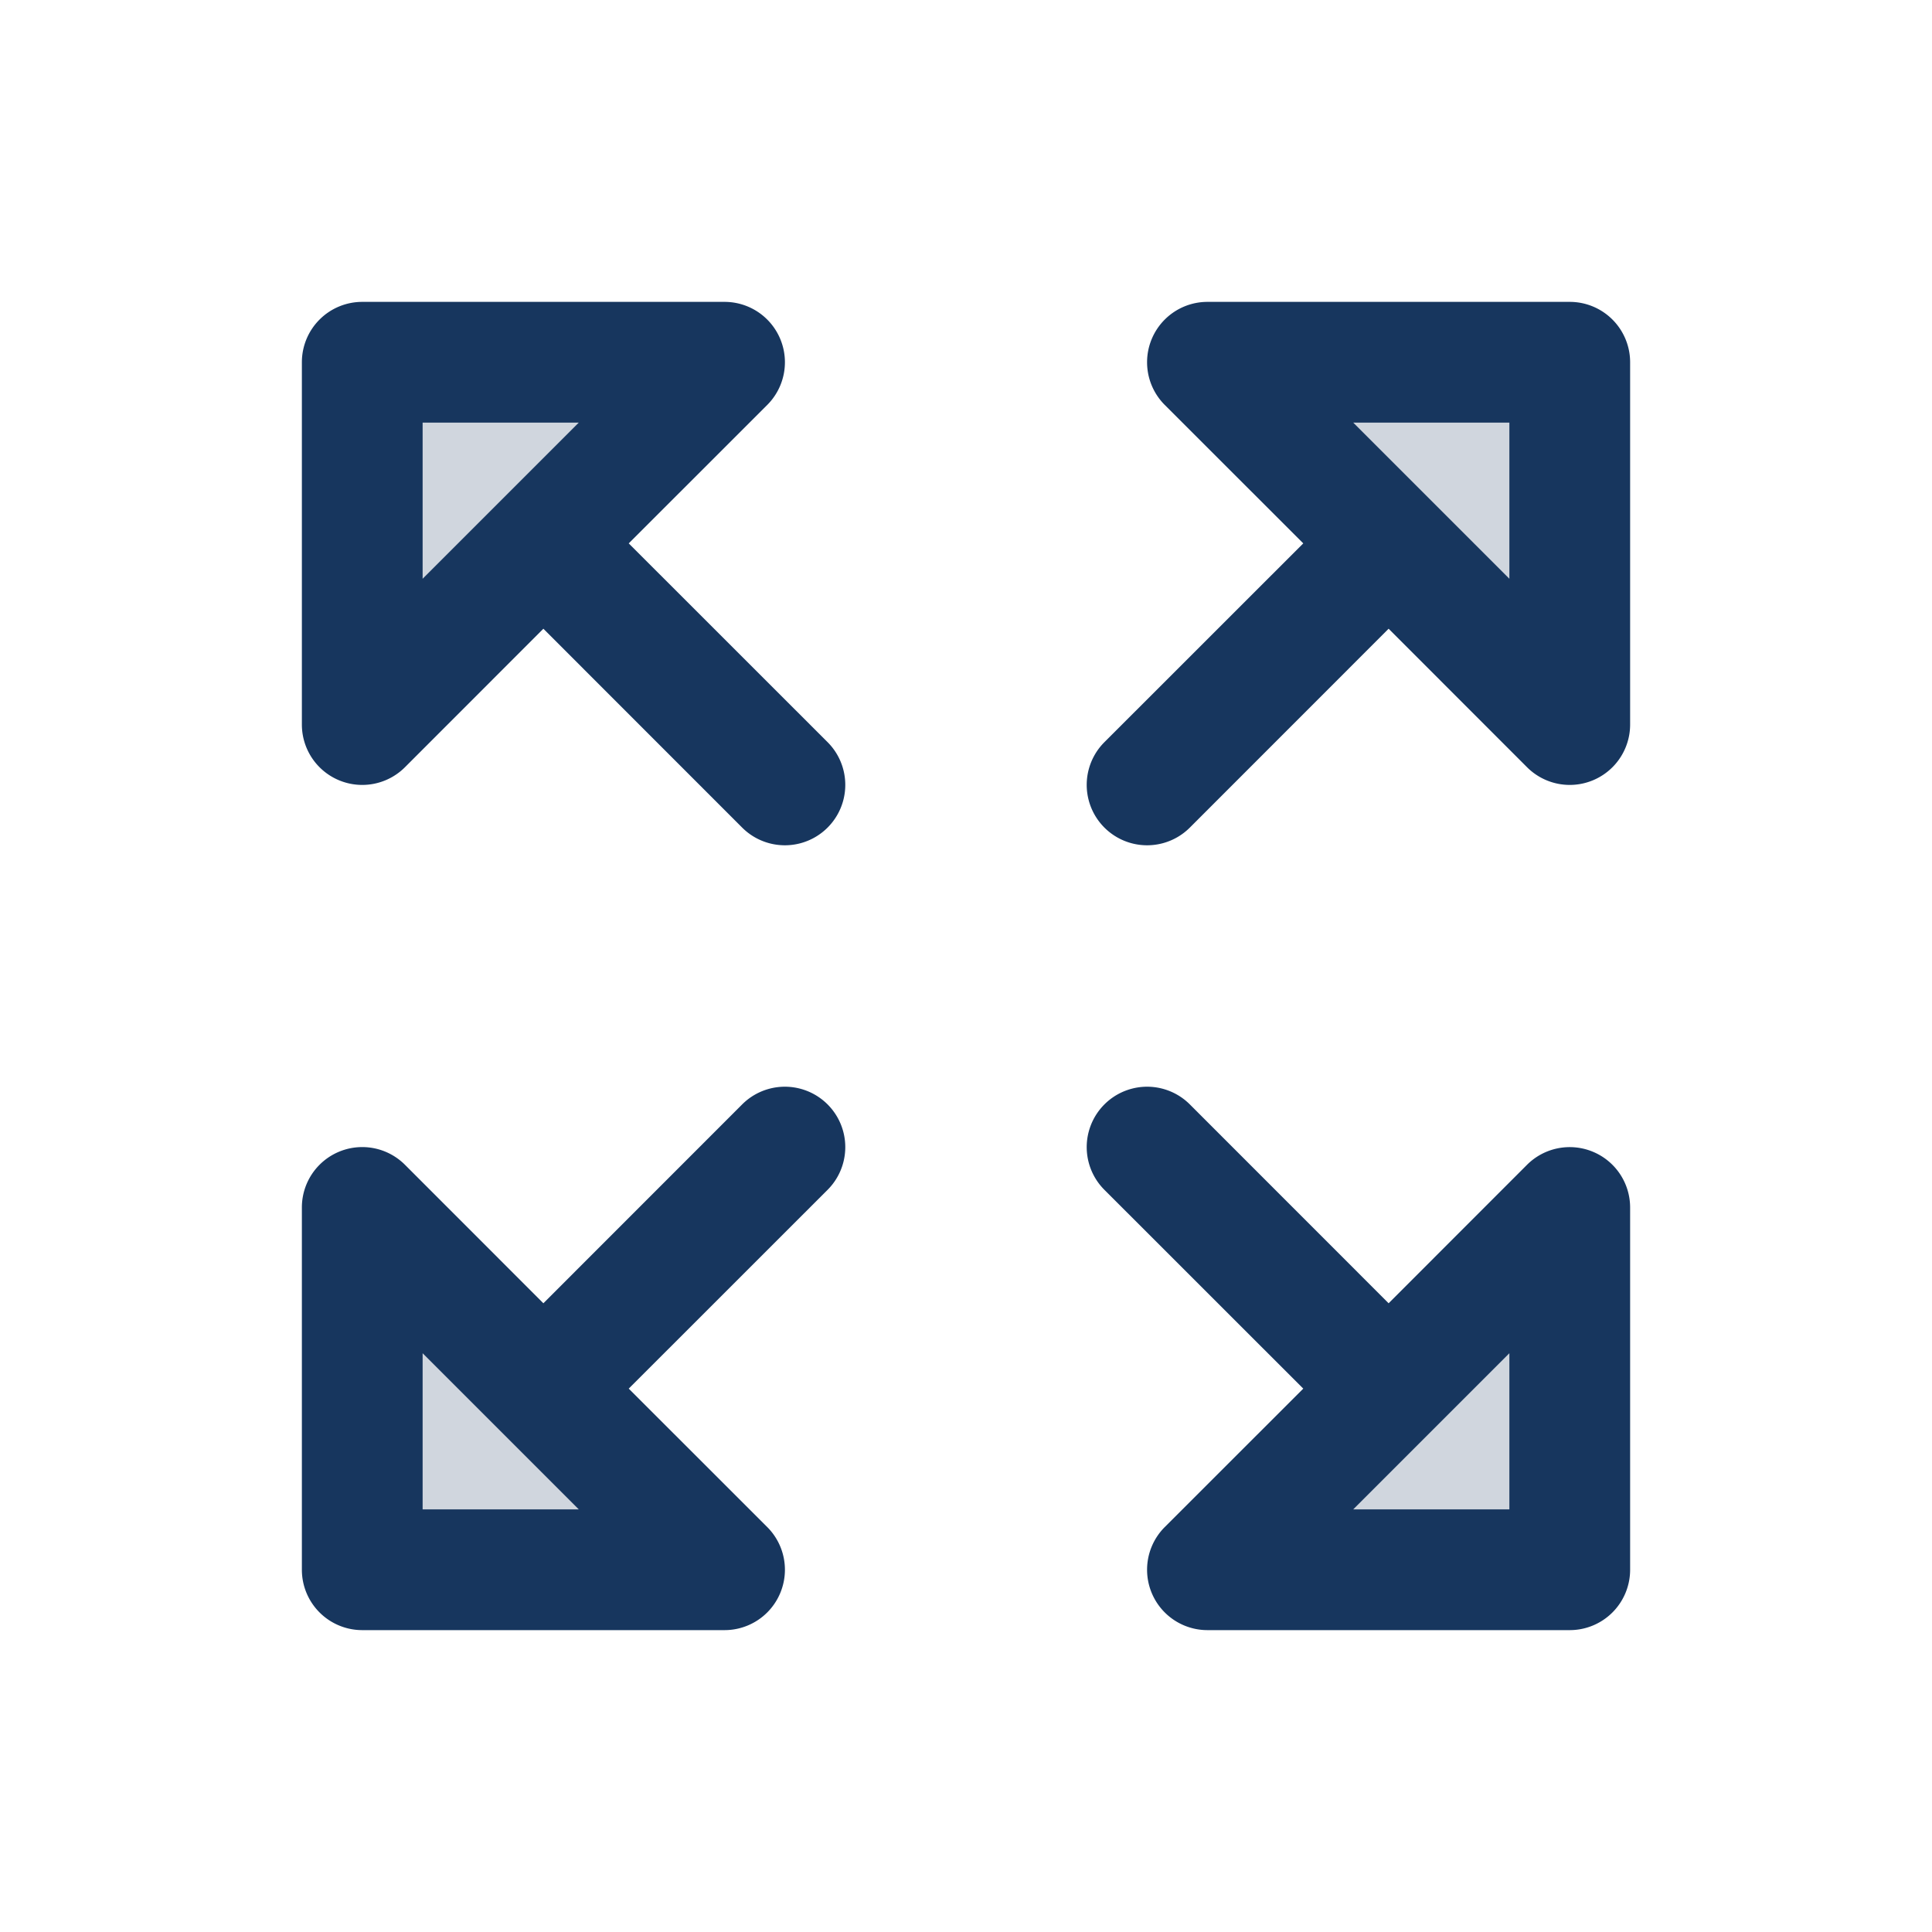 <svg xmlns="http://www.w3.org/2000/svg" width="32" height="32" fill="#17365e" viewBox="0 0 256 256"><path d="M208,48V96L160,48ZM48,208H96L48,160Zm160,0V160l-48,48ZM48,96,96,48H48Z" opacity="0.2"></path><path d="M98.34,146.34,72,172.69,53.66,154.34A8,8,0,0,0,40,160v48a8,8,0,0,0,8,8H96a8,8,0,0,0,5.66-13.66L83.31,184l26.35-26.34a8,8,0,0,0-11.32-11.32ZM56,200V179.31L76.69,200ZM83.31,72l18.35-18.34A8,8,0,0,0,96,40H48a8,8,0,0,0-8,8V96a8,8,0,0,0,13.66,5.66L72,83.31l26.34,26.35a8,8,0,0,0,11.32-11.32ZM56,76.69V56H76.69ZM208,40H160a8,8,0,0,0-5.66,13.66L172.69,72,146.34,98.34a8,8,0,0,0,11.32,11.32L184,83.31l18.34,18.35A8,8,0,0,0,216,96V48A8,8,0,0,0,208,40Zm-8,36.69L179.31,56H200Zm11.06,75.92a8,8,0,0,0-8.72,1.73L184,172.69l-26.34-26.35a8,8,0,0,0-11.32,11.32L172.69,184l-18.35,18.34A8,8,0,0,0,160,216h48a8,8,0,0,0,8-8V160A8,8,0,0,0,211.06,152.61ZM200,200H179.31L200,179.31Z"></path></svg>